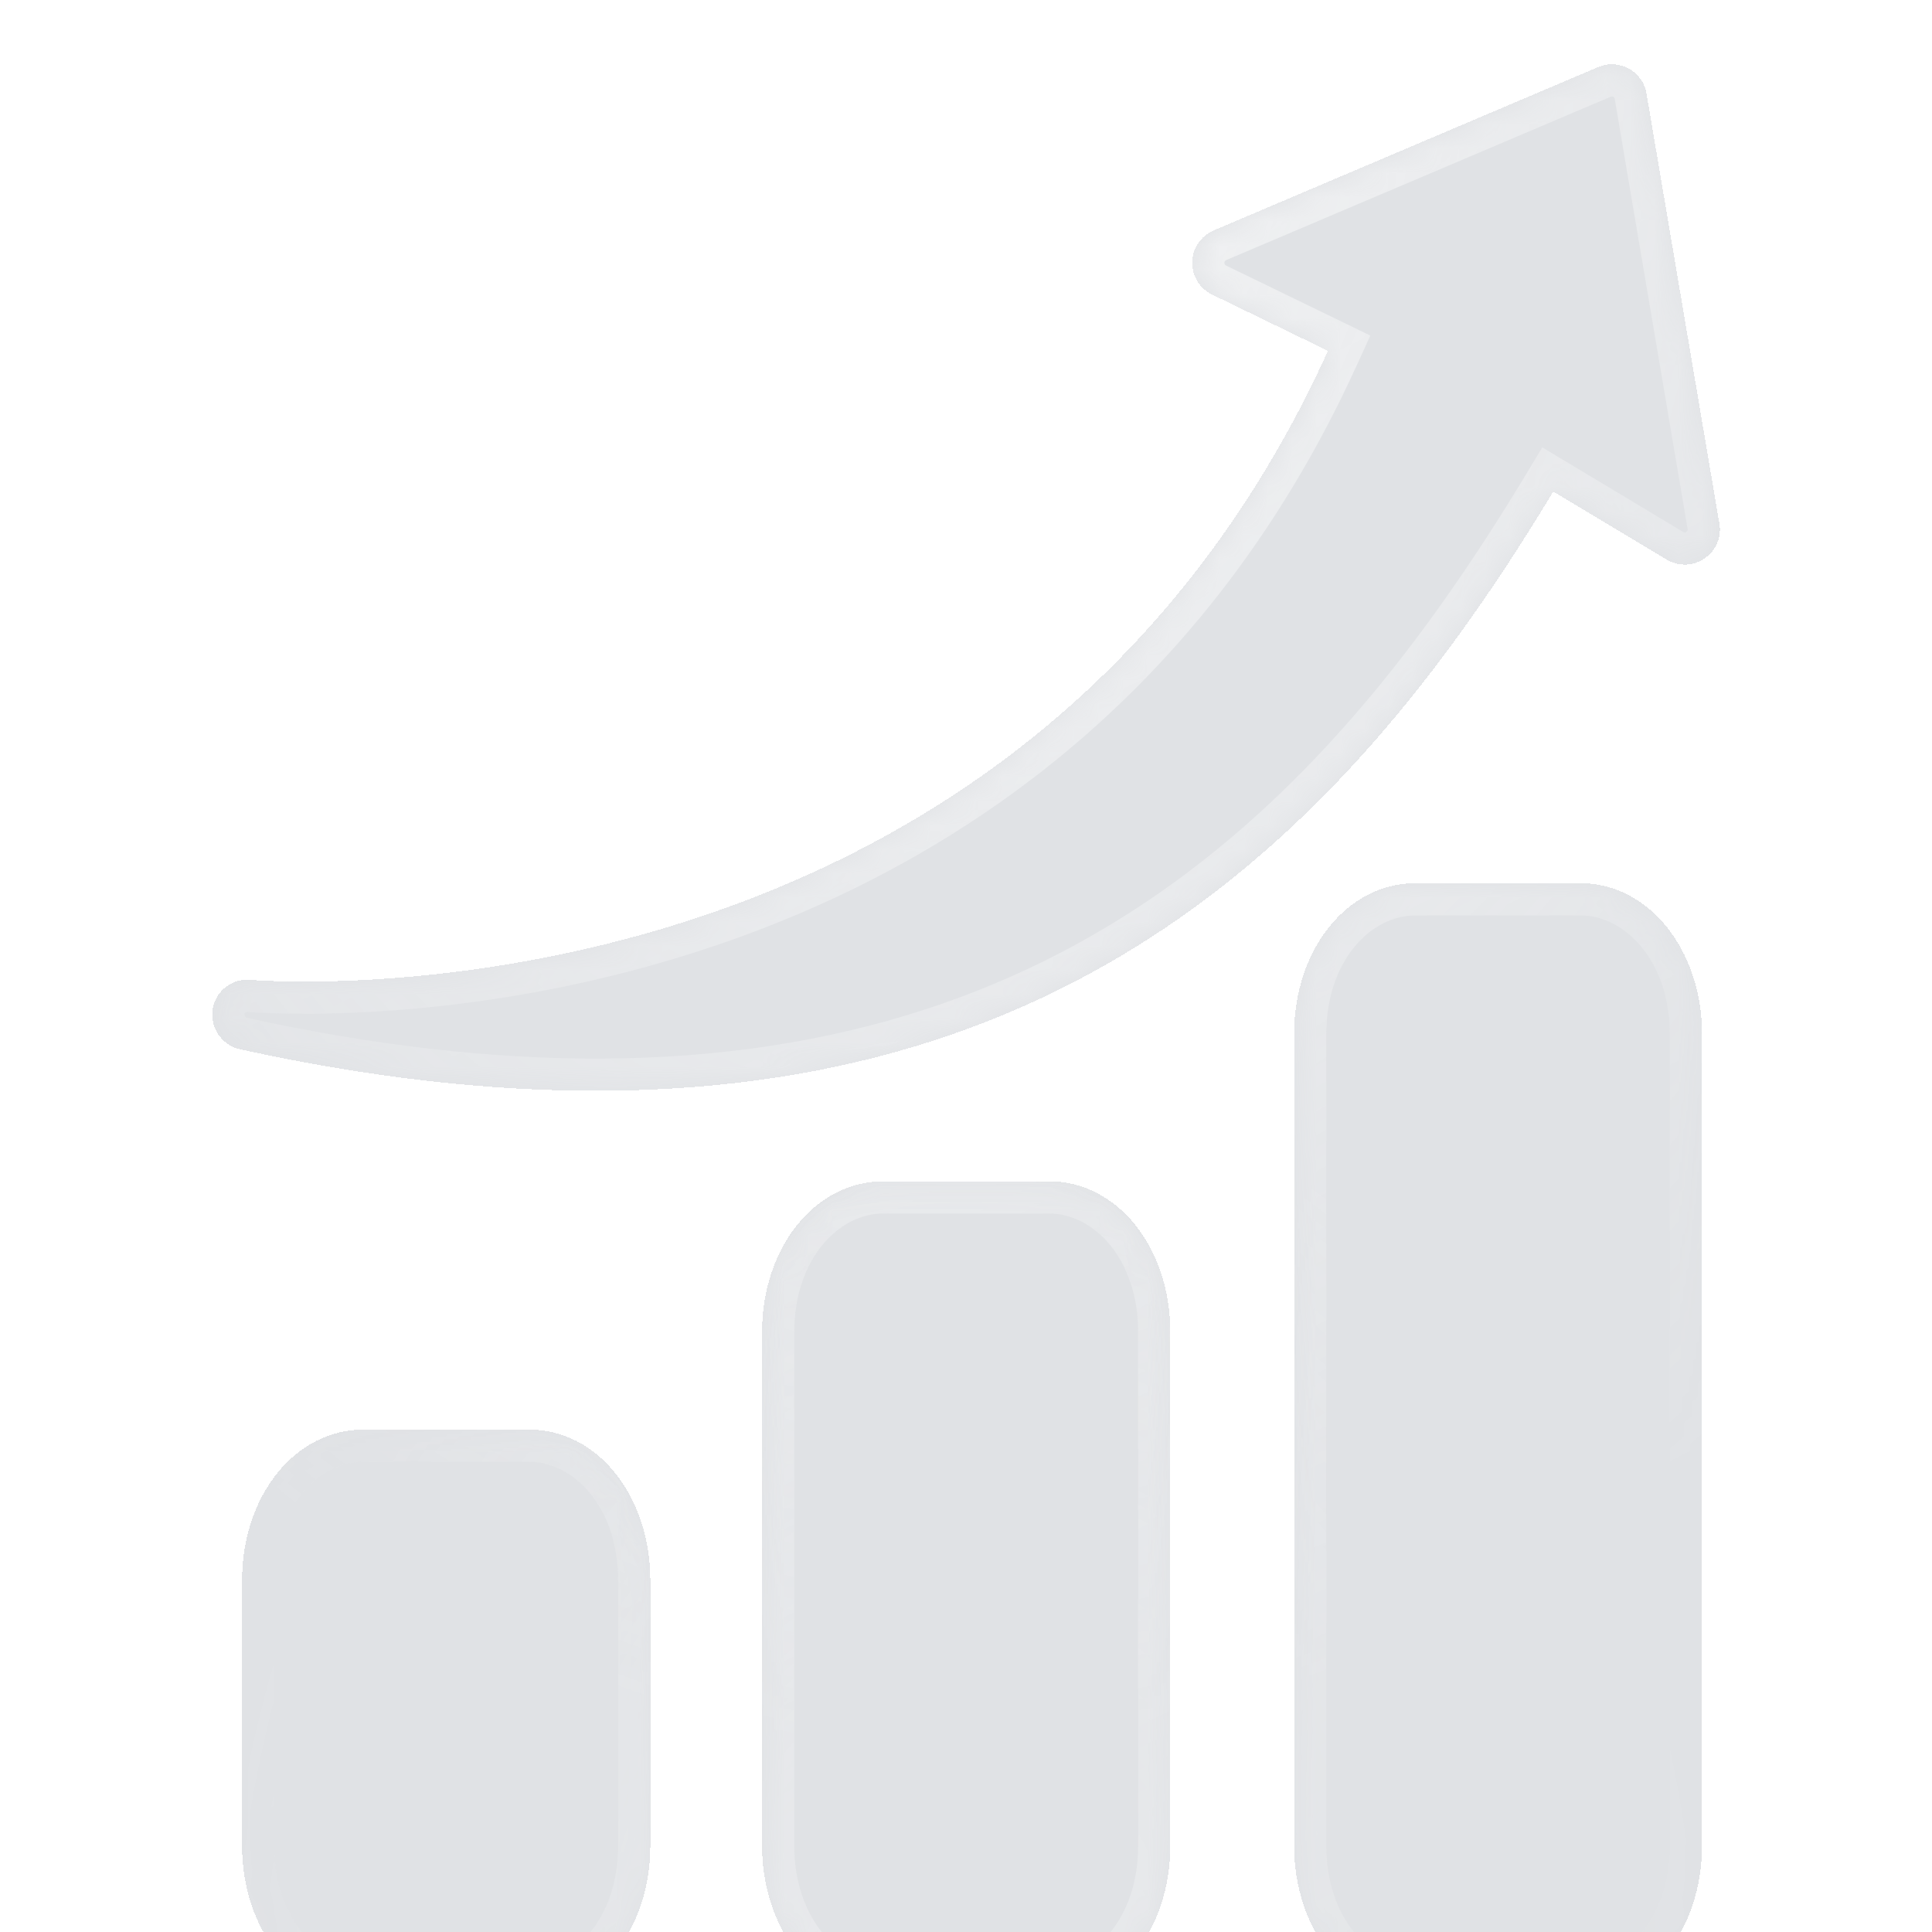 <svg xmlns="http://www.w3.org/2000/svg" width="80" height="80" viewBox="0 0 80 80" fill="none">
<g clip-path="url(#clip0_5784_36107)">
<g filter="url(#filter0_bd_5784_36107)">
<mask id="path-1-inside-1_5784_36107" fill="white">
<path fill-rule="evenodd" clip-rule="evenodd" d="M69.005 20.5C69.505 20.797 70.115 20.782 70.583 20.453C71.052 20.141 71.302 19.563 71.193 19L68.177 1.203C68.161 1.094 68.13 0.985 68.083 0.875C67.771 0.141 66.911 -0.203 66.177 0.11L50.255 6.875C49.927 7.016 49.661 7.266 49.505 7.594C49.161 8.313 49.474 9.188 50.193 9.531L54.989 11.86C42.177 40.063 11.677 38.016 10.364 37.907C9.63 37.844 8.974 38.328 8.818 39.047C8.661 39.844 9.161 40.61 9.943 40.782C15.349 41.969 20.239 42.5 24.677 42.5C45.708 42.5 56.599 30.469 64.318 17.688L69.005 20.5ZM70.477 73.75V40.156C70.477 36.656 68.258 33.906 65.461 33.906H58.602C55.789 33.906 53.586 36.641 53.586 40.156V73.75C53.586 77.25 55.789 80 58.602 80H65.461C68.273 80 70.477 77.266 70.477 73.75ZM48.461 52.5V73.75C48.461 77.266 46.258 80 43.445 80H36.57C33.758 80 31.555 77.25 31.555 73.75V52.5C31.555 48.984 33.758 46.25 36.57 46.25H43.43C46.258 46.234 48.461 48.984 48.461 52.5ZM26.93 73.75V62.781C26.93 59.266 24.727 56.516 21.898 56.531H15.039C12.227 56.531 10.023 59.266 10.023 62.781V73.75C10.023 77.25 12.227 80 15.039 80H21.914C24.727 80 26.93 77.25 26.93 73.75Z"/>
</mask>
<path fill-rule="evenodd" clip-rule="evenodd" d="M69.005 20.5C69.505 20.797 70.115 20.782 70.583 20.453C71.052 20.141 71.302 19.563 71.193 19L68.177 1.203C68.161 1.094 68.13 0.985 68.083 0.875C67.771 0.141 66.911 -0.203 66.177 0.11L50.255 6.875C49.927 7.016 49.661 7.266 49.505 7.594C49.161 8.313 49.474 9.188 50.193 9.531L54.989 11.86C42.177 40.063 11.677 38.016 10.364 37.907C9.63 37.844 8.974 38.328 8.818 39.047C8.661 39.844 9.161 40.61 9.943 40.782C15.349 41.969 20.239 42.5 24.677 42.5C45.708 42.5 56.599 30.469 64.318 17.688L69.005 20.5ZM70.477 73.75V40.156C70.477 36.656 68.258 33.906 65.461 33.906H58.602C55.789 33.906 53.586 36.641 53.586 40.156V73.75C53.586 77.25 55.789 80 58.602 80H65.461C68.273 80 70.477 77.266 70.477 73.75ZM48.461 52.5V73.75C48.461 77.266 46.258 80 43.445 80H36.57C33.758 80 31.555 77.25 31.555 73.75V52.5C31.555 48.984 33.758 46.25 36.57 46.25H43.43C46.258 46.234 48.461 48.984 48.461 52.5ZM26.93 73.75V62.781C26.93 59.266 24.727 56.516 21.898 56.531H15.039C12.227 56.531 10.023 59.266 10.023 62.781V73.75C10.023 77.25 12.227 80 15.039 80H21.914C24.727 80 26.93 77.25 26.93 73.75Z" fill="url(#paint0_linear_5784_36107)" fill-opacity="0.8" shape-rendering="crispEdges"/>
<path fill-rule="evenodd" clip-rule="evenodd" d="M69.005 20.5C69.505 20.797 70.115 20.782 70.583 20.453C71.052 20.141 71.302 19.563 71.193 19L68.177 1.203C68.161 1.094 68.13 0.985 68.083 0.875C67.771 0.141 66.911 -0.203 66.177 0.11L50.255 6.875C49.927 7.016 49.661 7.266 49.505 7.594C49.161 8.313 49.474 9.188 50.193 9.531L54.989 11.86C42.177 40.063 11.677 38.016 10.364 37.907C9.63 37.844 8.974 38.328 8.818 39.047C8.661 39.844 9.161 40.61 9.943 40.782C15.349 41.969 20.239 42.5 24.677 42.5C45.708 42.5 56.599 30.469 64.318 17.688L69.005 20.5ZM70.477 73.75V40.156C70.477 36.656 68.258 33.906 65.461 33.906H58.602C55.789 33.906 53.586 36.641 53.586 40.156V73.75C53.586 77.25 55.789 80 58.602 80H65.461C68.273 80 70.477 77.266 70.477 73.75ZM48.461 52.5V73.75C48.461 77.266 46.258 80 43.445 80H36.57C33.758 80 31.555 77.25 31.555 73.75V52.5C31.555 48.984 33.758 46.25 36.57 46.25H43.43C46.258 46.234 48.461 48.984 48.461 52.5ZM26.93 73.75V62.781C26.93 59.266 24.727 56.516 21.898 56.531H15.039C12.227 56.531 10.023 59.266 10.023 62.781V73.75C10.023 77.25 12.227 80 15.039 80H21.914C24.727 80 26.93 77.25 26.93 73.75Z" fill="#344254" fill-opacity="0.15" shape-rendering="crispEdges"/>
<path d="M70.583 20.453L69.844 19.344L69.831 19.352L69.819 19.361L70.583 20.453ZM69.005 20.5L68.319 21.644L68.324 21.647L69.005 20.5ZM71.193 19L69.878 19.223L69.881 19.239L69.884 19.255L71.193 19ZM68.177 1.203L66.857 1.392L66.859 1.409L66.862 1.426L68.177 1.203ZM68.083 0.875L66.856 1.397L66.858 1.4L68.083 0.875ZM66.177 0.11L66.698 1.337L66.699 1.336L66.177 0.11ZM50.255 6.875L49.734 5.648L49.73 5.65L50.255 6.875ZM49.505 7.594L50.708 8.169L50.709 8.167L49.505 7.594ZM50.193 9.531L50.775 8.332L50.768 8.329L50.193 9.531ZM54.989 11.86L56.203 12.411L56.741 11.228L55.572 10.66L54.989 11.86ZM10.364 37.907L10.251 39.235L10.254 39.235L10.364 37.907ZM8.818 39.047L7.515 38.764L7.512 38.777L7.509 38.791L8.818 39.047ZM9.943 40.782L9.656 42.084L9.657 42.084L9.943 40.782ZM64.318 17.688L65.004 16.544L63.864 15.86L63.176 16.998L64.318 17.688ZM43.43 46.25V47.583L43.437 47.583L43.43 46.25ZM21.898 56.531V57.865L21.906 57.865L21.898 56.531ZM69.819 19.361C69.801 19.373 69.785 19.378 69.768 19.378C69.75 19.379 69.721 19.375 69.686 19.354L68.324 21.647C69.259 22.201 70.434 22.185 71.348 21.546L69.819 19.361ZM69.884 19.255C69.885 19.264 69.886 19.28 69.877 19.301C69.867 19.323 69.853 19.337 69.844 19.344L71.323 21.563C72.23 20.958 72.715 19.846 72.501 18.746L69.884 19.255ZM66.862 1.426L69.878 19.223L72.507 18.777L69.492 0.981L66.862 1.426ZM66.858 1.4C66.86 1.406 66.86 1.407 66.86 1.406C66.859 1.404 66.858 1.399 66.857 1.392L69.497 1.015C69.463 0.781 69.398 0.559 69.309 0.35L66.858 1.4ZM66.699 1.336C66.726 1.325 66.757 1.323 66.792 1.337C66.826 1.351 66.846 1.373 66.856 1.397L69.31 0.353C68.708 -1.062 67.063 -1.717 65.655 -1.117L66.699 1.336ZM50.777 8.102L66.698 1.337L65.656 -1.118L49.734 5.648L50.777 8.102ZM50.709 8.167C50.717 8.15 50.726 8.138 50.736 8.129C50.746 8.12 50.76 8.11 50.78 8.101L49.73 5.65C49.111 5.915 48.6 6.393 48.301 7.021L50.709 8.167ZM50.768 8.329C50.744 8.317 50.72 8.294 50.707 8.257C50.694 8.219 50.698 8.19 50.708 8.169L48.302 7.019C47.638 8.407 48.24 10.075 49.617 10.734L50.768 8.329ZM55.572 10.66L50.775 8.332L49.611 10.731L54.407 13.059L55.572 10.66ZM10.254 39.235C11.002 39.298 19.149 39.844 28.77 36.77C38.425 33.686 49.605 26.937 56.203 12.411L53.776 11.308C47.562 24.986 37.085 31.314 27.959 34.23C18.799 37.157 11.039 36.625 10.475 36.578L10.254 39.235ZM10.12 39.33C10.128 39.294 10.146 39.272 10.166 39.257C10.186 39.242 10.213 39.232 10.251 39.235L10.478 36.578C9.077 36.459 7.814 37.389 7.515 38.764L10.12 39.33ZM10.229 39.479C10.165 39.465 10.107 39.399 10.126 39.304L7.509 38.791C7.215 40.289 8.158 41.754 9.656 42.084L10.229 39.479ZM24.677 41.167C20.346 41.167 15.552 40.648 10.229 39.479L9.657 42.084C15.146 43.289 20.133 43.834 24.677 43.834V41.167ZM63.176 16.998C59.358 23.32 54.815 29.354 48.704 33.81C42.618 38.247 34.914 41.167 24.677 41.167V43.834C35.472 43.834 43.728 40.738 50.275 35.964C56.796 31.209 61.558 24.836 65.459 18.377L63.176 16.998ZM69.691 19.357L65.004 16.544L63.632 18.831L68.319 21.644L69.691 19.357ZM69.143 40.156V73.75H71.81V40.156H69.143ZM65.461 35.24C67.264 35.24 69.143 37.106 69.143 40.156H71.81C71.81 36.206 69.251 32.573 65.461 32.573V35.24ZM58.602 35.24H65.461V32.573H58.602V35.24ZM54.919 40.156C54.919 37.09 56.783 35.24 58.602 35.24V32.573C54.795 32.573 52.253 36.191 52.253 40.156H54.919ZM54.919 73.75V40.156H52.253V73.75H54.919ZM58.602 78.667C56.785 78.667 54.919 76.803 54.919 73.75H52.253C52.253 77.697 54.793 81.333 58.602 81.333V78.667ZM65.461 78.667H58.602V81.333H65.461V78.667ZM69.143 73.75C69.143 76.816 67.279 78.667 65.461 78.667V81.333C69.267 81.333 71.81 77.715 71.81 73.75H69.143ZM49.794 73.75V52.5H47.128V73.75H49.794ZM43.445 81.333C47.252 81.333 49.794 77.715 49.794 73.75H47.128C47.128 76.817 45.264 78.667 43.445 78.667V81.333ZM36.57 81.333H43.445V78.667H36.57V81.333ZM30.221 73.75C30.221 77.697 32.762 81.333 36.57 81.333V78.667C34.754 78.667 32.888 76.803 32.888 73.75H30.221ZM30.221 52.5V73.75H32.888V52.5H30.221ZM36.57 44.917C32.764 44.917 30.221 48.535 30.221 52.5H32.888C32.888 49.434 34.752 47.583 36.57 47.583V44.917ZM43.43 44.917H36.57V47.583H43.43V44.917ZM49.794 52.5C49.794 48.54 47.254 44.896 43.422 44.917L43.437 47.583C45.262 47.573 47.128 49.429 47.128 52.5H49.794ZM25.596 62.781V73.75H28.263V62.781H25.596ZM21.906 57.865C23.731 57.855 25.596 59.71 25.596 62.781H28.263C28.263 58.821 25.723 55.177 21.891 55.198L21.906 57.865ZM15.039 57.865H21.898V55.198H15.039V57.865ZM11.357 62.781C11.357 59.715 13.22 57.865 15.039 57.865V55.198C11.233 55.198 8.69 58.816 8.69 62.781H11.357ZM11.357 73.75V62.781H8.69V73.75H11.357ZM15.039 78.667C13.222 78.667 11.357 76.803 11.357 73.75H8.69C8.69 77.697 11.231 81.333 15.039 81.333V78.667ZM21.914 78.667H15.039V81.333H21.914V78.667ZM25.596 73.75C25.596 76.803 23.731 78.667 21.914 78.667V81.333C25.722 81.333 28.263 77.697 28.263 73.75H25.596Z" fill="url(#paint1_radial_5784_36107)" fill-opacity="0.6" mask="url(#path-1-inside-1_5784_36107)"/>
<path d="M70.583 20.453L69.844 19.344L69.831 19.352L69.819 19.361L70.583 20.453ZM69.005 20.5L68.319 21.644L68.324 21.647L69.005 20.5ZM71.193 19L69.878 19.223L69.881 19.239L69.884 19.255L71.193 19ZM68.177 1.203L66.857 1.392L66.859 1.409L66.862 1.426L68.177 1.203ZM68.083 0.875L66.856 1.397L66.858 1.4L68.083 0.875ZM66.177 0.11L66.698 1.337L66.699 1.336L66.177 0.11ZM50.255 6.875L49.734 5.648L49.73 5.65L50.255 6.875ZM49.505 7.594L50.708 8.169L50.709 8.167L49.505 7.594ZM50.193 9.531L50.775 8.332L50.768 8.329L50.193 9.531ZM54.989 11.86L56.203 12.411L56.741 11.228L55.572 10.66L54.989 11.86ZM10.364 37.907L10.251 39.235L10.254 39.235L10.364 37.907ZM8.818 39.047L7.515 38.764L7.512 38.777L7.509 38.791L8.818 39.047ZM9.943 40.782L9.656 42.084L9.657 42.084L9.943 40.782ZM64.318 17.688L65.004 16.544L63.864 15.86L63.176 16.998L64.318 17.688ZM43.43 46.25V47.583L43.437 47.583L43.43 46.25ZM21.898 56.531V57.865L21.906 57.865L21.898 56.531ZM69.819 19.361C69.801 19.373 69.785 19.378 69.768 19.378C69.75 19.379 69.721 19.375 69.686 19.354L68.324 21.647C69.259 22.201 70.434 22.185 71.348 21.546L69.819 19.361ZM69.884 19.255C69.885 19.264 69.886 19.28 69.877 19.301C69.867 19.323 69.853 19.337 69.844 19.344L71.323 21.563C72.23 20.958 72.715 19.846 72.501 18.746L69.884 19.255ZM66.862 1.426L69.878 19.223L72.507 18.777L69.492 0.981L66.862 1.426ZM66.858 1.4C66.86 1.406 66.86 1.407 66.86 1.406C66.859 1.404 66.858 1.399 66.857 1.392L69.497 1.015C69.463 0.781 69.398 0.559 69.309 0.35L66.858 1.4ZM66.699 1.336C66.726 1.325 66.757 1.323 66.792 1.337C66.826 1.351 66.846 1.373 66.856 1.397L69.31 0.353C68.708 -1.062 67.063 -1.717 65.655 -1.117L66.699 1.336ZM50.777 8.102L66.698 1.337L65.656 -1.118L49.734 5.648L50.777 8.102ZM50.709 8.167C50.717 8.15 50.726 8.138 50.736 8.129C50.746 8.12 50.76 8.11 50.78 8.101L49.73 5.65C49.111 5.915 48.6 6.393 48.301 7.021L50.709 8.167ZM50.768 8.329C50.744 8.317 50.72 8.294 50.707 8.257C50.694 8.219 50.698 8.19 50.708 8.169L48.302 7.019C47.638 8.407 48.24 10.075 49.617 10.734L50.768 8.329ZM55.572 10.66L50.775 8.332L49.611 10.731L54.407 13.059L55.572 10.66ZM10.254 39.235C11.002 39.298 19.149 39.844 28.77 36.77C38.425 33.686 49.605 26.937 56.203 12.411L53.776 11.308C47.562 24.986 37.085 31.314 27.959 34.23C18.799 37.157 11.039 36.625 10.475 36.578L10.254 39.235ZM10.12 39.33C10.128 39.294 10.146 39.272 10.166 39.257C10.186 39.242 10.213 39.232 10.251 39.235L10.478 36.578C9.077 36.459 7.814 37.389 7.515 38.764L10.12 39.33ZM10.229 39.479C10.165 39.465 10.107 39.399 10.126 39.304L7.509 38.791C7.215 40.289 8.158 41.754 9.656 42.084L10.229 39.479ZM24.677 41.167C20.346 41.167 15.552 40.648 10.229 39.479L9.657 42.084C15.146 43.289 20.133 43.834 24.677 43.834V41.167ZM63.176 16.998C59.358 23.32 54.815 29.354 48.704 33.81C42.618 38.247 34.914 41.167 24.677 41.167V43.834C35.472 43.834 43.728 40.738 50.275 35.964C56.796 31.209 61.558 24.836 65.459 18.377L63.176 16.998ZM69.691 19.357L65.004 16.544L63.632 18.831L68.319 21.644L69.691 19.357ZM69.143 40.156V73.75H71.81V40.156H69.143ZM65.461 35.24C67.264 35.24 69.143 37.106 69.143 40.156H71.81C71.81 36.206 69.251 32.573 65.461 32.573V35.24ZM58.602 35.24H65.461V32.573H58.602V35.24ZM54.919 40.156C54.919 37.09 56.783 35.24 58.602 35.24V32.573C54.795 32.573 52.253 36.191 52.253 40.156H54.919ZM54.919 73.75V40.156H52.253V73.75H54.919ZM58.602 78.667C56.785 78.667 54.919 76.803 54.919 73.75H52.253C52.253 77.697 54.793 81.333 58.602 81.333V78.667ZM65.461 78.667H58.602V81.333H65.461V78.667ZM69.143 73.75C69.143 76.816 67.279 78.667 65.461 78.667V81.333C69.267 81.333 71.81 77.715 71.81 73.75H69.143ZM49.794 73.75V52.5H47.128V73.75H49.794ZM43.445 81.333C47.252 81.333 49.794 77.715 49.794 73.75H47.128C47.128 76.817 45.264 78.667 43.445 78.667V81.333ZM36.57 81.333H43.445V78.667H36.57V81.333ZM30.221 73.75C30.221 77.697 32.762 81.333 36.57 81.333V78.667C34.754 78.667 32.888 76.803 32.888 73.75H30.221ZM30.221 52.5V73.75H32.888V52.5H30.221ZM36.57 44.917C32.764 44.917 30.221 48.535 30.221 52.5H32.888C32.888 49.434 34.752 47.583 36.57 47.583V44.917ZM43.43 44.917H36.57V47.583H43.43V44.917ZM49.794 52.5C49.794 48.54 47.254 44.896 43.422 44.917L43.437 47.583C45.262 47.573 47.128 49.429 47.128 52.5H49.794ZM25.596 62.781V73.75H28.263V62.781H25.596ZM21.906 57.865C23.731 57.855 25.596 59.71 25.596 62.781H28.263C28.263 58.821 25.723 55.177 21.891 55.198L21.906 57.865ZM15.039 57.865H21.898V55.198H15.039V57.865ZM11.357 62.781C11.357 59.715 13.22 57.865 15.039 57.865V55.198C11.233 55.198 8.69 58.816 8.69 62.781H11.357ZM11.357 73.75V62.781H8.69V73.75H11.357ZM15.039 78.667C13.222 78.667 11.357 76.803 11.357 73.75H8.69C8.69 77.697 11.231 81.333 15.039 81.333V78.667ZM21.914 78.667H15.039V81.333H21.914V78.667ZM25.596 73.75C25.596 76.803 23.731 78.667 21.914 78.667V81.333C25.722 81.333 28.263 77.697 28.263 73.75H25.596Z" fill="url(#paint2_radial_5784_36107)" fill-opacity="0.3" mask="url(#path-1-inside-1_5784_36107)"/>
</g>
</g>
<defs>
<filter id="filter0_bd_5784_36107" x="-657.878" y="-666.673" width="1395.76" height="1413.34" filterUnits="userSpaceOnUse" color-interpolation-filters="sRGB">
<feFlood flood-opacity="0" result="BackgroundImageFix"/>
<feGaussianBlur in="BackgroundImageFix" stdDeviation="333.333"/>
<feComposite in2="SourceAlpha" operator="in" result="effect1_backgroundBlur_5784_36107"/>
<feColorMatrix in="SourceAlpha" type="matrix" values="0 0 0 0 0 0 0 0 0 0 0 0 0 0 0 0 0 0 127 0" result="hardAlpha"/>
<feOffset dy="2.667"/>
<feGaussianBlur stdDeviation="1.333"/>
<feComposite in2="hardAlpha" operator="out"/>
<feColorMatrix type="matrix" values="0 0 0 0 0 0 0 0 0 0 0 0 0 0 0 0 0 0 0.25 0"/>
<feBlend mode="normal" in2="effect1_backgroundBlur_5784_36107" result="effect2_dropShadow_5784_36107"/>
<feBlend mode="normal" in="SourceGraphic" in2="effect2_dropShadow_5784_36107" result="shape"/>
</filter>
<linearGradient id="paint0_linear_5784_36107" x1="11.365" y1="2.055" x2="55.909" y2="91.305" gradientUnits="userSpaceOnUse">
<stop stop-color="white" stop-opacity="0.6"/>
<stop offset="1" stop-color="white" stop-opacity="0"/>
</linearGradient>
<radialGradient id="paint1_radial_5784_36107" cx="0" cy="0" r="1" gradientUnits="userSpaceOnUse" gradientTransform="translate(40.004 0.721) rotate(90) scale(69.46 54.2)">
<stop stop-color="white"/>
<stop offset="1" stop-color="white" stop-opacity="0"/>
</radialGradient>
<radialGradient id="paint2_radial_5784_36107" cx="0" cy="0" r="1" gradientUnits="userSpaceOnUse" gradientTransform="translate(40.004 80) rotate(-90) scale(40.003 31.215)">
<stop stop-color="white"/>
<stop offset="1" stop-color="white" stop-opacity="0"/>
</radialGradient>
<clipPath id="clip0_5784_36107">
<rect width="80" height="80" fill="white"/>
</clipPath>
</defs>
</svg>